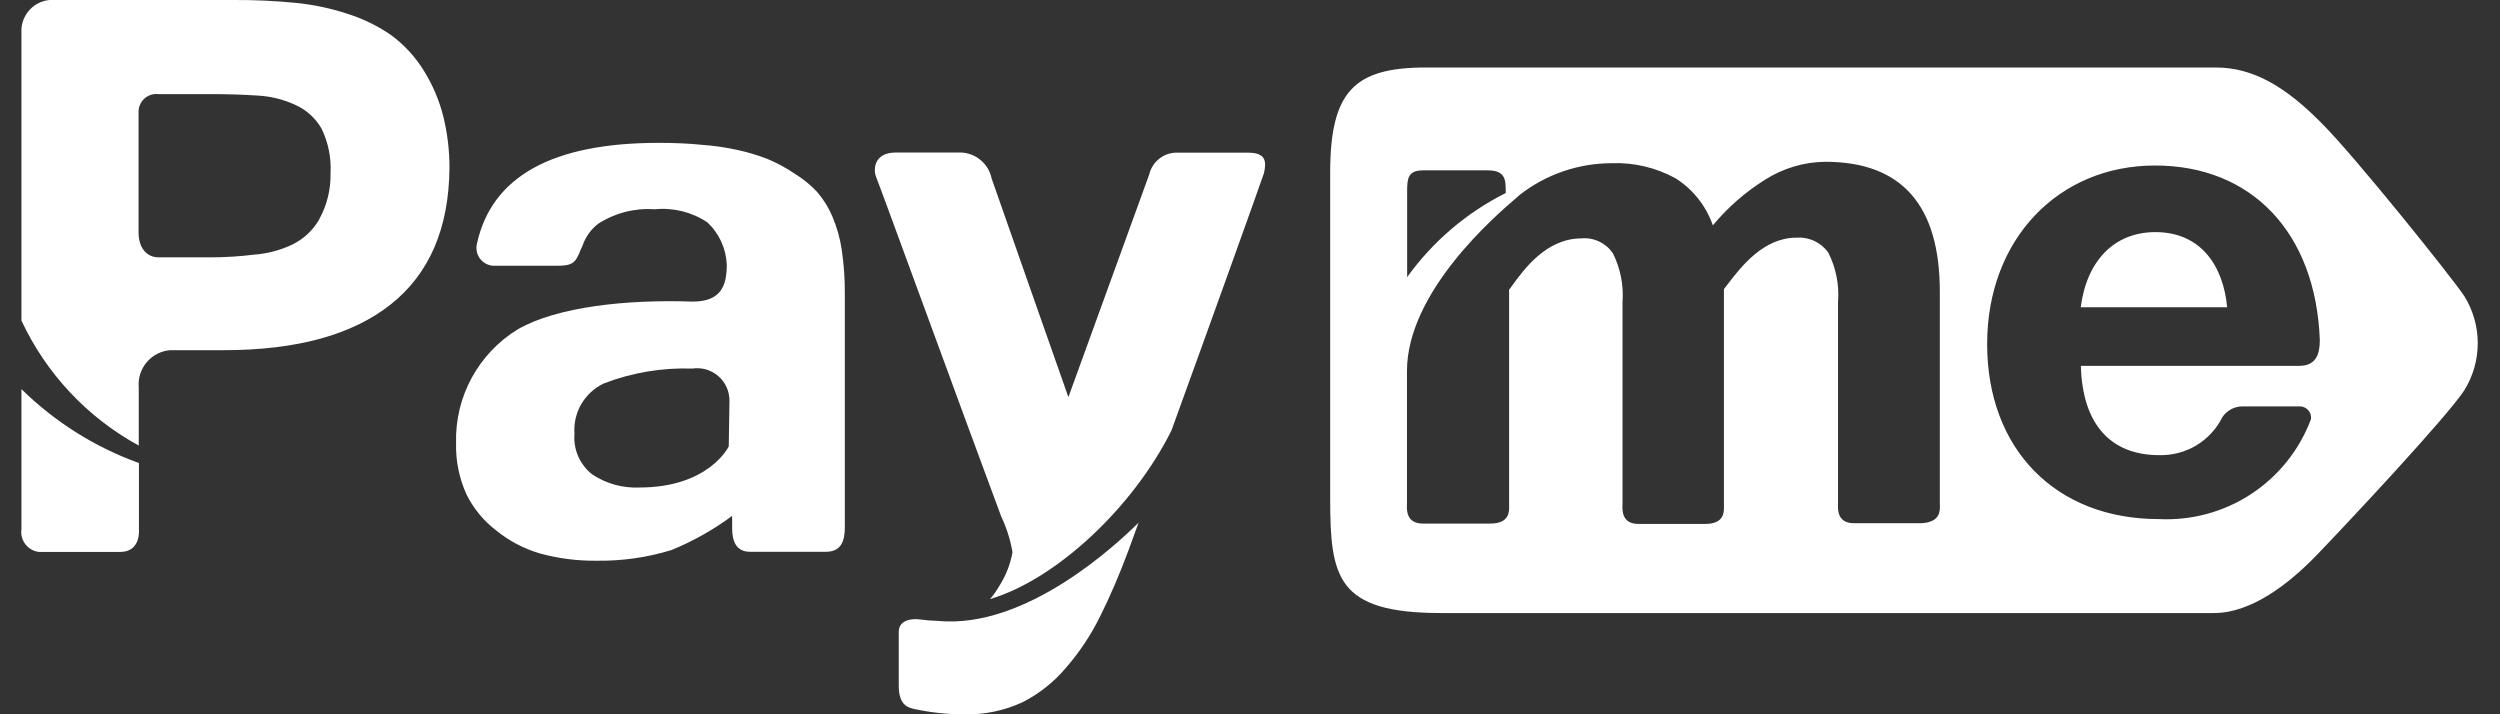 <svg width="70" height="20" viewBox="0 0 70 20" fill="none" xmlns="http://www.w3.org/2000/svg">
<rect x="0" y="0" width="70" height="20" fill="#333333" stroke="none"/>
<g clip-path="url(#clip0_177_4467)">
<path d="M11.865 1.975C11.624 1.585 11.31 1.245 10.94 0.975C10.566 0.719 10.157 0.521 9.725 0.385C9.256 0.231 8.771 0.129 8.28 0.08C7.705 0.024 7.128 -0.003 6.55 -5.0833e-05H1.55C1.434 -0.011 1.317 0.001 1.206 0.036C1.095 0.072 0.992 0.129 0.904 0.204C0.815 0.28 0.743 0.372 0.691 0.476C0.638 0.58 0.608 0.694 0.6 0.81C0.6 0.81 0.6 0.84 0.6 0.855V8.975C1.293 10.462 2.445 11.689 3.885 12.475V10.845C3.874 10.719 3.888 10.592 3.926 10.472C3.964 10.352 4.026 10.24 4.107 10.143C4.188 10.047 4.288 9.967 4.4 9.909C4.512 9.851 4.634 9.816 4.76 9.805H6.26C8.307 9.805 9.868 9.377 10.945 8.52C12.022 7.663 12.569 6.393 12.585 4.71C12.587 4.225 12.53 3.741 12.415 3.27C12.301 2.812 12.115 2.375 11.865 1.975ZM8.935 6.15C8.761 6.45 8.502 6.692 8.19 6.845C7.853 7.006 7.488 7.103 7.115 7.13C6.705 7.181 6.293 7.206 5.88 7.205H4.44C4.095 7.205 3.88 6.925 3.88 6.515V3.165C3.875 3.091 3.886 3.018 3.913 2.949C3.94 2.881 3.982 2.819 4.035 2.768C4.089 2.717 4.153 2.679 4.223 2.656C4.293 2.633 4.367 2.626 4.44 2.635H5.88C6.347 2.635 6.787 2.648 7.2 2.675C7.569 2.693 7.93 2.781 8.265 2.935C8.573 3.072 8.831 3.303 9 3.595C9.192 3.986 9.279 4.42 9.255 4.855C9.265 5.306 9.154 5.751 8.935 6.145V6.15ZM3.89 12.965C2.657 12.52 1.535 11.814 0.6 10.895V14.82C0.59 14.895 0.594 14.971 0.614 15.044C0.634 15.117 0.668 15.185 0.715 15.244C0.761 15.303 0.82 15.353 0.886 15.389C0.952 15.425 1.025 15.448 1.1 15.455H3.36C3.96 15.455 3.89 14.815 3.89 14.815V12.965ZM34.95 4.275H33C32.814 4.263 32.63 4.317 32.48 4.428C32.33 4.538 32.223 4.699 32.18 4.88L29.915 11.12C29.915 11.12 27.915 5.435 27.765 4.995C27.723 4.792 27.613 4.609 27.453 4.478C27.293 4.346 27.093 4.272 26.885 4.27H25.09C24.45 4.27 24.45 4.77 24.535 4.965C24.62 5.16 27.075 11.89 28.035 14.465C28.186 14.782 28.292 15.118 28.35 15.465C28.288 15.807 28.159 16.133 27.97 16.425C27.897 16.549 27.814 16.666 27.72 16.775C29.57 16.225 31.72 14.22 32.8 12.055C33.89 9.055 35.325 5.055 35.39 4.85C35.46 4.535 35.46 4.275 34.95 4.275ZM26.26 17.385C26.093 17.381 25.926 17.367 25.76 17.345C25.555 17.315 25.165 17.345 25.165 17.695V19.195C25.165 19.77 25.445 19.81 25.59 19.85C26.053 19.951 26.526 20.002 27 20C27.56 20.015 28.116 19.9 28.625 19.665C29.09 19.43 29.504 19.103 29.84 18.705C30.221 18.269 30.544 17.785 30.8 17.265C31.077 16.712 31.34 16.1 31.59 15.43L31.88 14.635C31.3 15.21 28.74 17.625 26.26 17.385ZM23.31 6.07C23.204 5.817 23.059 5.583 22.88 5.375C22.7 5.182 22.494 5.014 22.27 4.875C22.028 4.71 21.77 4.569 21.5 4.455C21.225 4.348 20.943 4.263 20.655 4.2C20.326 4.127 19.992 4.079 19.655 4.055C19.295 4.018 18.892 4 18.445 4C15.465 4 13.768 4.94 13.355 6.82C13.338 6.89 13.335 6.963 13.349 7.034C13.362 7.105 13.39 7.172 13.432 7.231C13.474 7.29 13.528 7.339 13.591 7.375C13.653 7.411 13.723 7.433 13.795 7.44H15.63C16.13 7.44 16.13 7.285 16.32 6.855C16.403 6.621 16.553 6.416 16.75 6.265C17.219 5.962 17.773 5.82 18.33 5.86C18.849 5.807 19.371 5.936 19.805 6.225C20.137 6.534 20.332 6.962 20.35 7.415C20.35 8.035 20.16 8.445 19.39 8.445C17.565 8.38 15.605 8.585 14.5 9.22C13.956 9.552 13.51 10.022 13.206 10.582C12.902 11.142 12.752 11.773 12.77 12.41C12.758 12.906 12.858 13.399 13.065 13.85C13.26 14.242 13.542 14.584 13.89 14.85C14.255 15.148 14.677 15.369 15.13 15.5C15.642 15.639 16.17 15.706 16.7 15.7C17.413 15.711 18.124 15.61 18.805 15.4C19.408 15.153 19.977 14.832 20.5 14.445V14.795C20.5 15.14 20.605 15.45 21 15.45H23.125C23.555 15.45 23.655 15.145 23.655 14.765V8.22C23.658 7.812 23.629 7.404 23.57 7C23.523 6.68 23.436 6.368 23.31 6.07ZM20.405 12.5C20.405 12.5 19.855 13.65 17.905 13.65C17.438 13.671 16.975 13.544 16.585 13.285C16.413 13.152 16.278 12.977 16.19 12.778C16.103 12.579 16.067 12.362 16.085 12.145C16.064 11.854 16.131 11.563 16.278 11.312C16.426 11.06 16.646 10.859 16.91 10.735C17.699 10.432 18.541 10.291 19.385 10.32C19.514 10.3 19.646 10.309 19.772 10.345C19.897 10.382 20.014 10.445 20.112 10.53C20.211 10.616 20.29 10.722 20.344 10.841C20.398 10.96 20.426 11.089 20.425 11.22L20.405 12.5Z" fill="white"/>
<path fill-rule="evenodd" clip-rule="evenodd" d="M69.377 9.61C69.377 9.143 69.246 8.686 69 8.29C68.64 7.75 65.955 4.405 65.045 3.49C64.005 2.42 63.08 1.89 62.045 1.89H39.925C37.92 1.89 37.245 2.555 37.245 4.84V13.935C37.245 16.165 37.42 17.165 40.35 17.165H61.995C63.04 17.165 64.095 16.345 64.875 15.535C65.775 14.6 68.5 11.69 69 10.93C69.246 10.533 69.377 10.076 69.377 9.61ZM42.16 5.35V5.405C41.063 5.955 40.116 6.763 39.4 7.76V5.36C39.4 5 39.42 4.77 39.845 4.77H41.66C42.16 4.77 42.16 5.055 42.16 5.35ZM54.315 14.085V13.955V8.165C54.315 5.742 53.245 4.53 51.105 4.53C50.509 4.537 49.928 4.71 49.425 5.03C48.871 5.375 48.377 5.807 47.96 6.31C47.771 5.767 47.405 5.303 46.92 4.995C46.368 4.691 45.744 4.544 45.115 4.57C44.19 4.573 43.291 4.883 42.56 5.45C42.546 5.464 42.51 5.495 42.455 5.542L42.455 5.542C41.893 6.023 39.395 8.165 39.395 10.39V14.095C39.395 14.104 39.395 14.116 39.394 14.129L39.394 14.129C39.389 14.28 39.376 14.66 39.84 14.66H41.725C42.267 14.66 42.26 14.329 42.255 14.153V14.153C42.255 14.139 42.255 14.127 42.255 14.115V8.115C42.279 8.082 42.306 8.045 42.334 8.006C42.672 7.539 43.297 6.675 44.28 6.675C44.45 6.659 44.622 6.69 44.776 6.763C44.931 6.836 45.063 6.949 45.16 7.09C45.374 7.517 45.467 7.994 45.43 8.47V13.145V14.105C45.43 14.114 45.429 14.126 45.429 14.139C45.424 14.29 45.411 14.67 45.875 14.67H47.74C48.282 14.67 48.275 14.339 48.27 14.163V14.163C48.27 14.149 48.27 14.136 48.27 14.125V13.995V8.095C48.305 8.051 48.344 8 48.386 7.945L48.386 7.945C48.751 7.47 49.377 6.655 50.295 6.655C50.467 6.641 50.64 6.672 50.797 6.744C50.954 6.817 51.089 6.929 51.19 7.07C51.407 7.496 51.502 7.973 51.465 8.45V13.125V14.085C51.465 14.094 51.465 14.106 51.464 14.119C51.459 14.27 51.446 14.65 51.91 14.65H53.795C54.333 14.623 54.322 14.304 54.316 14.13C54.315 14.114 54.315 14.098 54.315 14.085ZM64.707 11.737C64.708 11.735 64.709 11.732 64.71 11.729L64.705 11.749C64.706 11.745 64.707 11.741 64.707 11.737ZM63.035 13.831C63.8 13.328 64.386 12.595 64.707 11.737C64.713 11.694 64.71 11.651 64.698 11.609C64.686 11.563 64.663 11.521 64.632 11.486C64.6 11.45 64.562 11.422 64.518 11.404C64.475 11.385 64.427 11.377 64.38 11.379H62.805C62.692 11.377 62.581 11.402 62.48 11.454C62.38 11.505 62.294 11.581 62.23 11.674C62.068 12.003 61.815 12.278 61.502 12.468C61.188 12.657 60.827 12.753 60.46 12.744C59.08 12.744 58.305 11.859 58.265 10.244H64.375C64.86 10.244 64.955 9.904 64.955 9.519C64.84 6.504 63.04 4.634 60.34 4.634C57.64 4.634 55.64 6.694 55.64 9.634C55.64 12.574 57.56 14.534 60.44 14.534C61.358 14.582 62.267 14.336 63.035 13.831ZM58.26 8.604C58.43 7.294 59.205 6.499 60.35 6.499C61.635 6.499 62.255 7.459 62.36 8.604H58.26Z" fill="white"/>
</g>
<defs>
<clipPath id="clip0_177_4467">
<rect width="69" height="20" fill="white" transform="translate(0.5)"/>
</clipPath>
</defs>
</svg>
